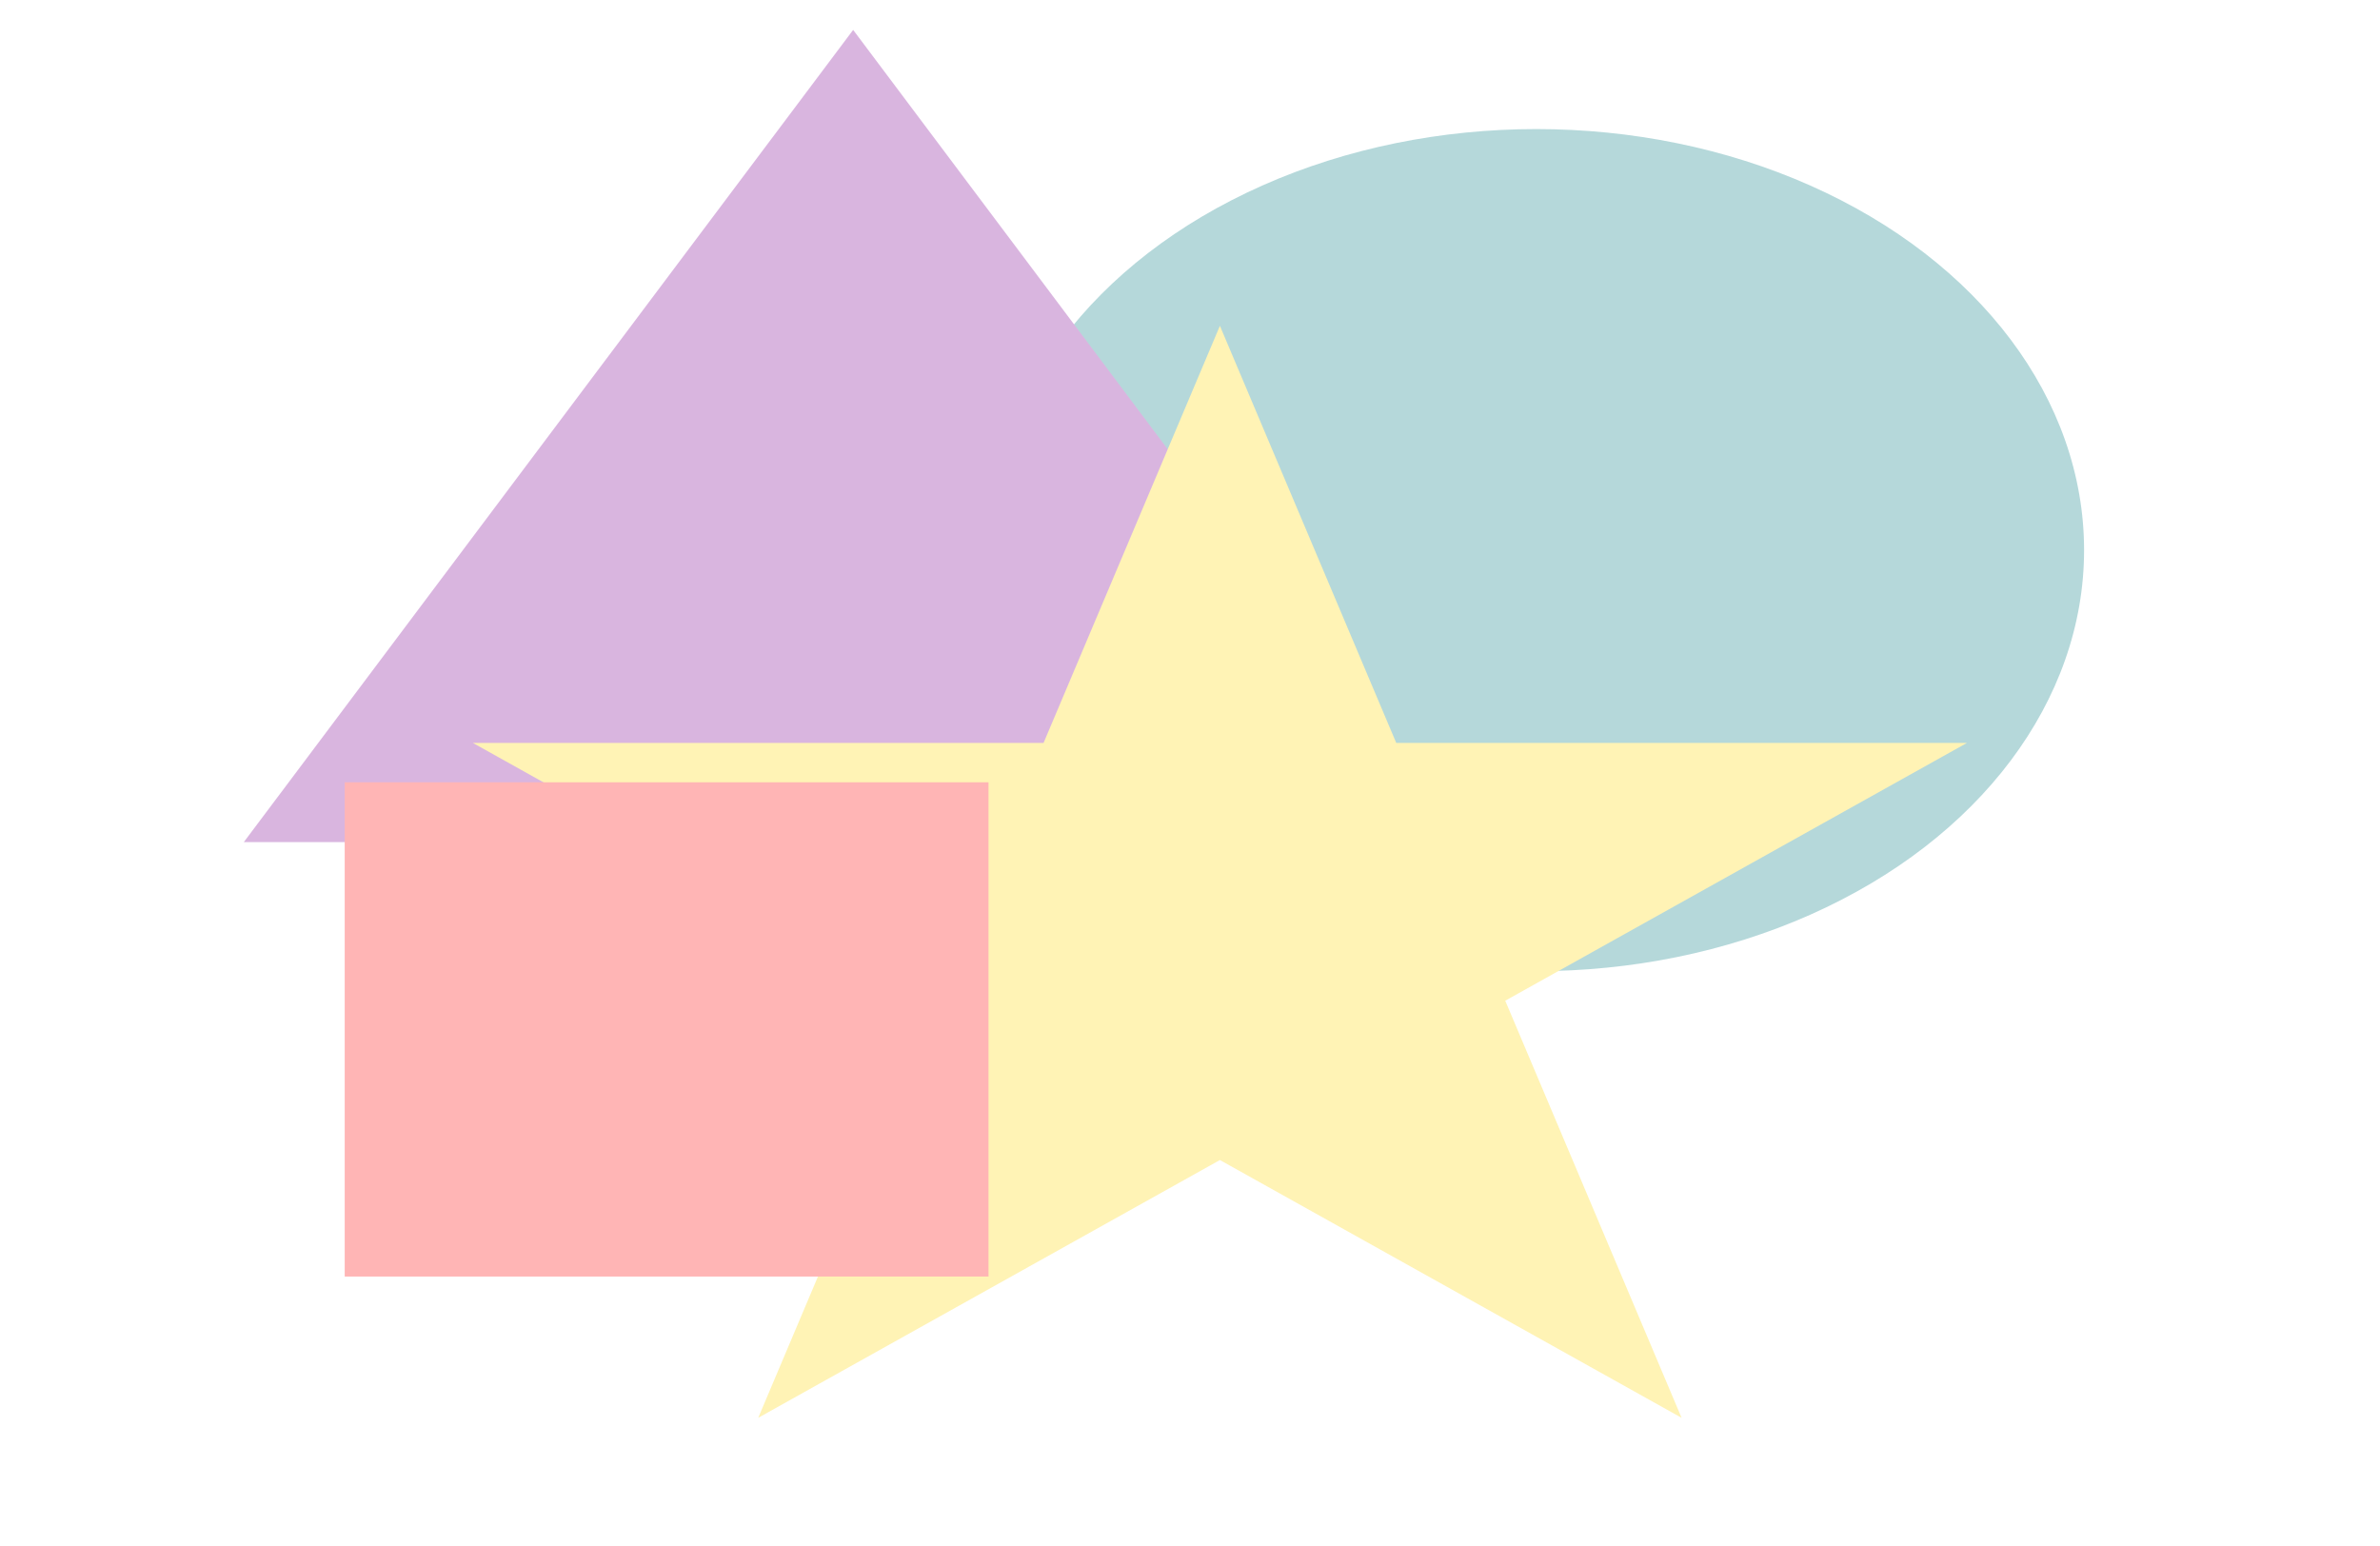 <svg width="1512" height="982" viewBox="0 0 1512 982" fill="none" xmlns="http://www.w3.org/2000/svg">
<ellipse cx="976" cy="349.5" rx="348" ry="267.5" fill="#007981"/>
<path d="M542 19L929.113 535H154.887L542 19Z" fill="#7D0192"/>
<path d="M775 207L887.032 471.992H1249.58L956.272 635.766L1068.3 900.758L775 736.984L481.695 900.758L593.728 635.766L300.423 471.992H662.968L775 207Z" fill="#FFD600"/>
<rect x="219" y="497" width="409" height="314" fill="#FF0000"/>
<g filter="url(#filter0_b_6_73)">
<rect width="1512" height="982" fill="white" fill-opacity="0.71"/>
</g>
<defs>
<filter id="filter0_b_6_73" x="-200" y="-200" width="1912" height="1382" filterUnits="userSpaceOnUse" color-interpolation-filters="sRGB">
<feFlood flood-opacity="0" result="BackgroundImageFix"/>
<feGaussianBlur in="BackgroundImageFix" stdDeviation="100"/>
<feComposite in2="SourceAlpha" operator="in" result="effect1_backgroundBlur_6_73"/>
<feBlend mode="normal" in="SourceGraphic" in2="effect1_backgroundBlur_6_73" result="shape"/>
</filter>
</defs>
</svg>
